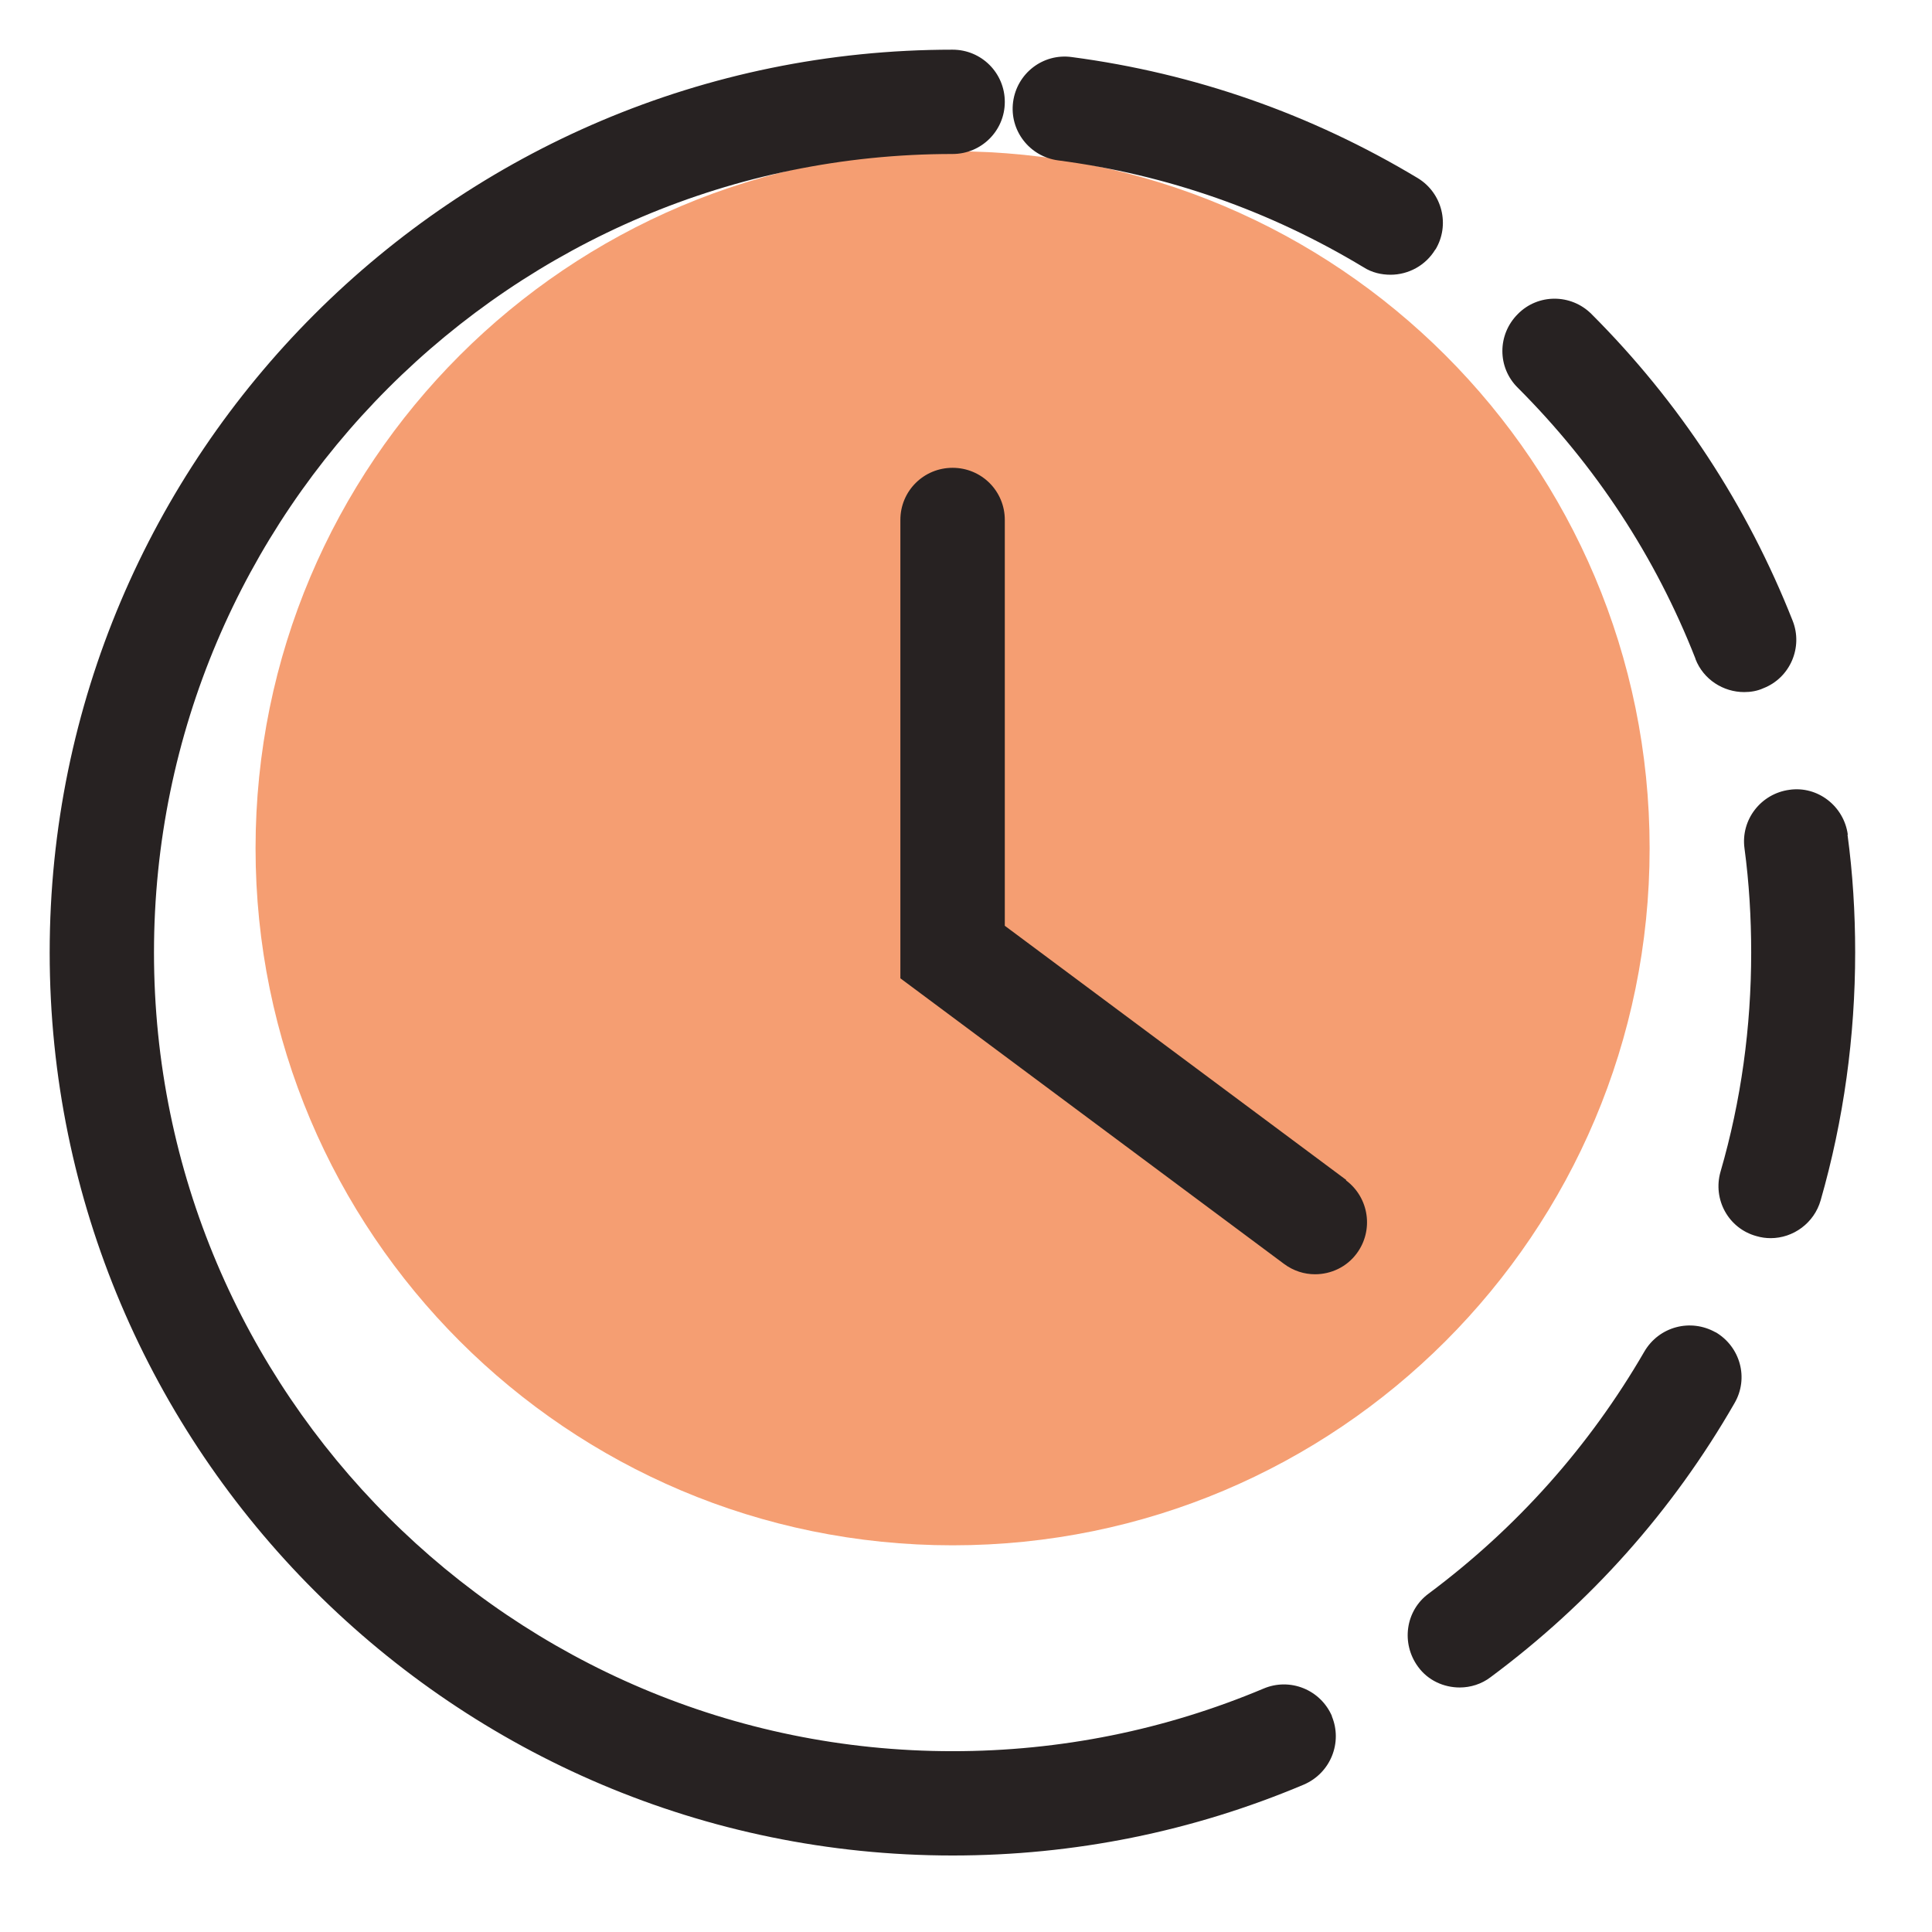 <svg xmlns="http://www.w3.org/2000/svg" xmlns:xlink="http://www.w3.org/1999/xlink" width="63" zoomAndPan="magnify" viewBox="0 0 47.25 47.25" height="63" preserveAspectRatio="xMidYMid meet" version="1.0"><defs><clipPath id="f69a940df2"><path d="M 1.18 1.18 L 45.477 1.18 L 45.477 45.477 L 1.18 45.477 Z M 1.18 1.18 " clip-rule="nonzero"/></clipPath></defs><path fill="#f59e72" d="M 40.344 20.746 C 40.344 30.16 32.715 37.793 23.297 37.793 C 13.883 37.793 6.25 30.16 6.25 20.746 C 6.25 11.328 13.883 3.699 23.297 3.699 C 32.715 3.699 40.344 11.328 40.344 20.746 Z M 40.344 20.746 " fill-opacity="1" fill-rule="nonzero"/><g clip-path="url(#f69a940df2)"><path fill="#272222" d="M 32.57 41.969 C 32.84 42.613 32.543 43.363 31.887 43.645 C 29.168 44.793 26.273 45.379 23.297 45.379 C 11.125 45.379 1.215 35.477 1.215 23.297 C 1.215 11.117 11.117 1.215 23.297 1.215 C 24.004 1.215 24.574 1.785 24.574 2.492 C 24.574 3.195 24.004 3.766 23.297 3.766 C 12.527 3.766 3.766 12.527 3.766 23.297 C 3.766 34.066 12.527 42.828 23.297 42.828 C 25.934 42.828 28.496 42.309 30.902 41.297 C 31.547 41.023 32.297 41.32 32.578 41.977 Z M 41.961 32.586 C 41.348 32.238 40.574 32.441 40.215 33.055 C 38.871 35.375 37.094 37.367 34.941 38.973 C 34.371 39.391 34.262 40.191 34.68 40.762 C 34.926 41.102 35.316 41.27 35.699 41.27 C 35.961 41.27 36.234 41.188 36.457 41.016 C 38.898 39.203 40.906 36.949 42.418 34.32 C 42.777 33.707 42.562 32.934 41.953 32.578 Z M 45.191 20.414 C 45.098 19.715 44.453 19.215 43.762 19.316 C 43.066 19.41 42.57 20.047 42.664 20.746 C 42.777 21.586 42.828 22.445 42.828 23.297 C 42.828 25.117 42.582 26.922 42.078 28.656 C 41.883 29.336 42.273 30.043 42.953 30.23 C 43.074 30.266 43.191 30.281 43.305 30.281 C 43.855 30.281 44.367 29.914 44.527 29.355 C 45.09 27.391 45.371 25.348 45.371 23.289 C 45.371 22.328 45.312 21.359 45.184 20.414 Z M 41.465 16.117 C 41.66 16.621 42.148 16.926 42.656 16.926 C 42.809 16.926 42.973 16.902 43.125 16.832 C 43.781 16.578 44.102 15.828 43.84 15.176 C 42.727 12.359 41.074 9.832 38.922 7.68 C 38.422 7.18 37.613 7.18 37.121 7.68 C 36.617 8.184 36.617 8.988 37.121 9.484 C 39.023 11.387 40.488 13.617 41.465 16.109 Z M 35.105 6.105 C 35.469 5.504 35.273 4.719 34.672 4.355 C 32.066 2.789 29.219 1.793 26.207 1.395 C 25.508 1.301 24.871 1.793 24.777 2.492 C 24.684 3.188 25.176 3.828 25.875 3.922 C 28.535 4.27 31.055 5.152 33.352 6.539 C 33.555 6.668 33.785 6.719 34.008 6.719 C 34.441 6.719 34.867 6.496 35.105 6.098 Z M 32.926 28.859 L 24.574 22.641 L 24.574 12.715 C 24.574 12.008 24.004 11.441 23.297 11.441 C 22.59 11.441 22.02 12.008 22.02 12.715 L 22.02 23.926 L 31.402 30.91 C 31.633 31.082 31.898 31.164 32.16 31.164 C 32.551 31.164 32.934 30.988 33.18 30.656 C 33.598 30.094 33.488 29.293 32.918 28.867 Z M 32.926 28.859 " fill-opacity="1" fill-rule="nonzero"/></g></svg>